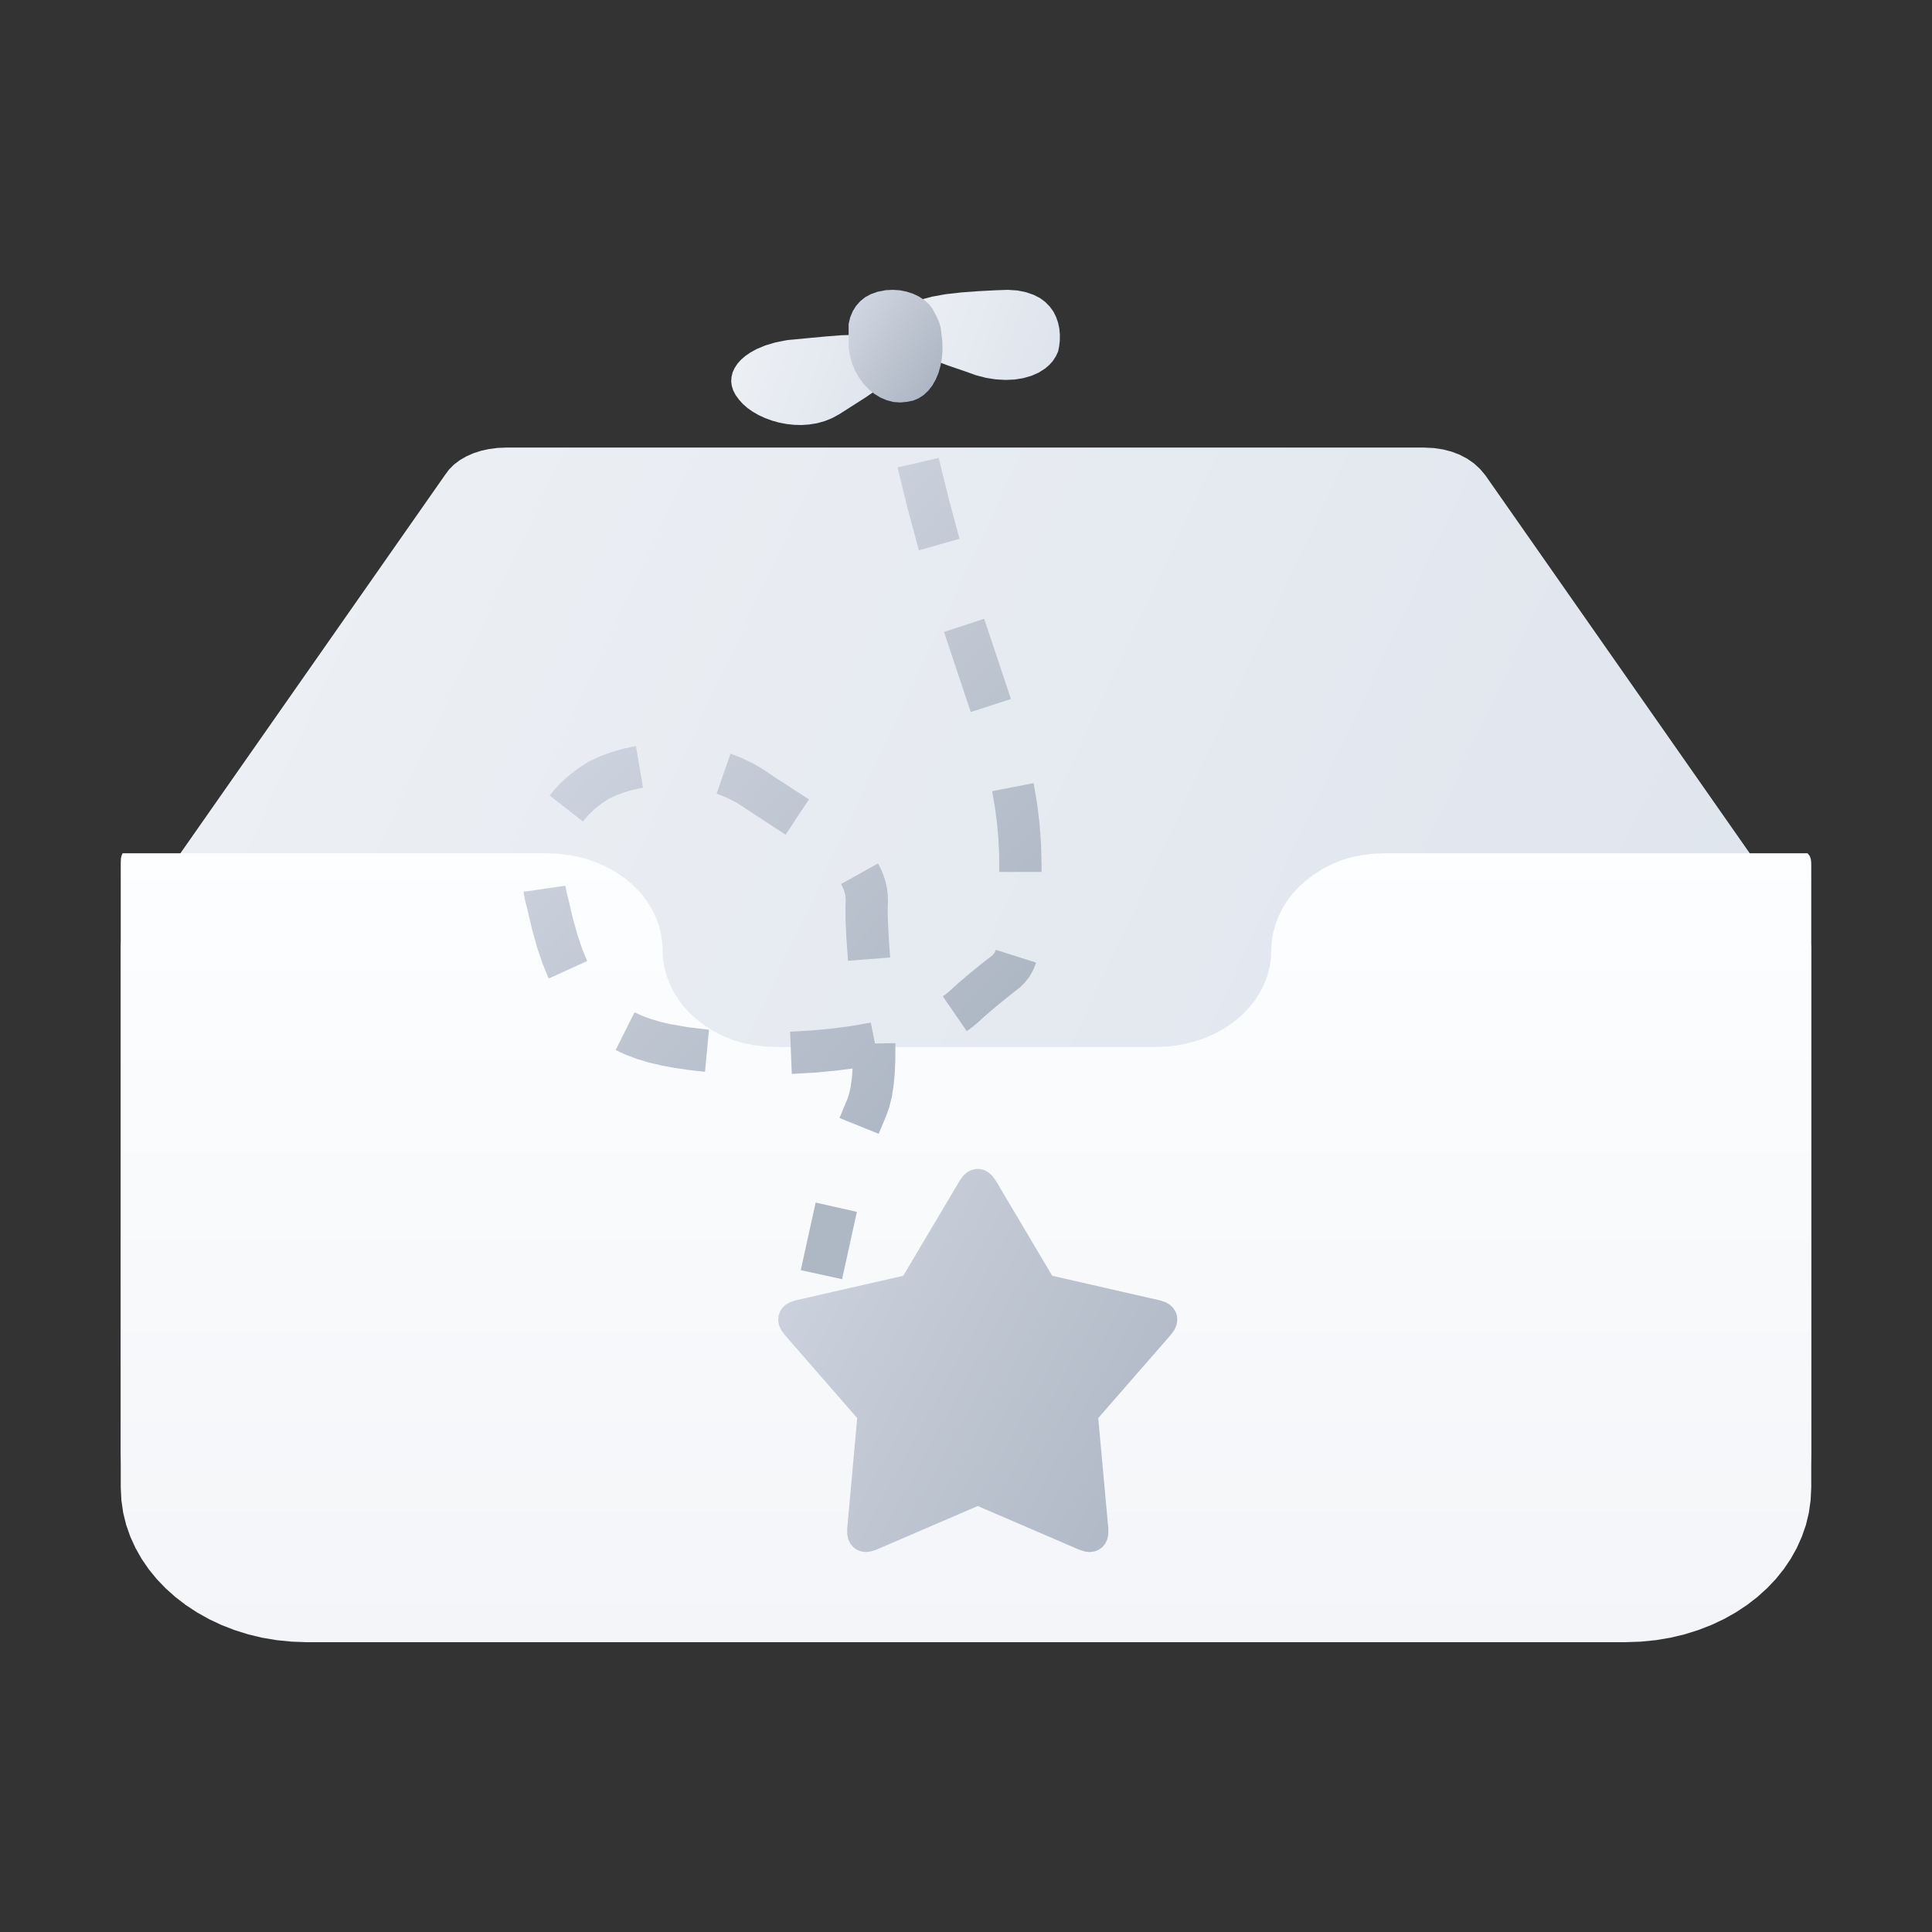 <svg width="80" height="80" viewBox="0 0 80 80" fill="none" xmlns="http://www.w3.org/2000/svg">
<rect x="0" y="0" width="80" height="80" fill="#333333" stroke="none"/>
<g id="Frame" clip-path="url(#clip0_15_1156)">
<g id="Group">
<g id="Group_2">
<g id="Group_3">
<g id="Group_4">
<path id="Path" d="M75 39.346V60.159L74.975 60.698L74.904 61.224L74.787 61.737L74.624 62.241L74.42 62.729L74.177 63.203L73.891 63.664L73.564 64.114L73.207 64.535L72.814 64.94L72.385 65.329L71.916 65.7L71.43 66.04L70.913 66.358L70.364 66.654L69.781 66.928L69.188 67.167L68.571 67.379L67.927 67.564L67.255 67.719L66.581 67.84L65.888 67.927L65.174 67.98L64.438 68H15.562L14.835 67.981L14.13 67.928L13.444 67.842L12.777 67.723L12.112 67.57L11.473 67.389L10.86 67.179L10.271 66.943L9.691 66.673L9.144 66.38L8.628 66.066L8.141 65.729L7.673 65.361L7.242 64.977L6.848 64.575L6.487 64.156L6.156 63.71L5.867 63.252L5.618 62.78L5.408 62.294L5.238 61.793L5.114 61.28L5.034 60.755L5 60.216V60.159V60.101V39.346V39.288V39.231L5.009 39.057L5.032 38.973L5.077 38.885L5.193 38.654L5.309 38.423L18.414 19.686L18.587 19.45L18.794 19.24L19.039 19.054L19.307 18.899L19.6 18.769L19.922 18.665L20.252 18.593L20.598 18.548L20.958 18.533H58.965L59.373 18.553L59.753 18.61L60.108 18.702L60.439 18.828L60.755 18.994L61.038 19.191L61.288 19.422L61.509 19.686L74.615 38.423L74.731 38.632L74.846 38.885L74.936 38.983L74.981 39.093L74.998 39.216L75 39.346Z" fill="url(#paint0_linear_15_1156)"/>
<path id="Path_2" d="M75 35.851V61.596L74.973 62.13L74.9 62.644L74.78 63.143L74.612 63.628L74.402 64.097L74.152 64.545L73.862 64.975L73.53 65.387L73.166 65.769L72.77 66.127L72.338 66.461L71.87 66.77L71.383 67.043L70.869 67.285L70.325 67.496L69.75 67.676L69.169 67.814L68.567 67.915L67.941 67.977L67.291 68H12.709L12.07 67.977L11.453 67.915L10.857 67.815L10.279 67.676L9.708 67.497L9.166 67.286L8.652 67.043L8.164 66.77L7.693 66.461L7.259 66.127L6.859 65.769L6.492 65.387L6.156 64.975L5.862 64.545L5.609 64.097L5.395 63.628L5.225 63.143L5.102 62.644L5.027 62.129L5 61.596V35.721L5.009 35.527L5.032 35.432L5.077 35.333H22.654L23.178 35.357L23.678 35.424L24.158 35.533L24.625 35.684L25.062 35.871L25.469 36.093L25.853 36.352L26.198 36.639L26.506 36.954L26.779 37.3L27.006 37.667L27.188 38.057L27.294 38.362L27.37 38.678L27.417 39.005L27.434 39.343L27.454 39.709L27.511 40.065L27.605 40.412L27.734 40.749L27.893 41.071L28.085 41.38L28.305 41.67L28.549 41.94L28.822 42.19L29.177 42.465L29.548 42.701L29.938 42.9L30.345 43.063L30.761 43.187L31.209 43.279L31.692 43.335L32.213 43.355H47.863L48.388 43.33L48.888 43.264L49.367 43.154L49.834 43.003L50.271 42.816L50.678 42.594L51.062 42.335L51.407 42.048L51.716 41.733L51.988 41.388L52.215 41.021L52.398 40.63L52.503 40.325L52.58 40.01L52.627 39.683L52.643 39.343L52.663 38.978L52.72 38.622L52.815 38.275L52.943 37.938L53.102 37.616L53.294 37.308L53.513 37.017L53.759 36.747L54.031 36.497L54.388 36.222L54.758 35.986L55.143 35.787L55.544 35.624L55.956 35.499L56.392 35.408L56.854 35.352L57.346 35.333H74.846L74.936 35.443L74.981 35.568L74.998 35.705L75 35.851Z" fill="url(#paint1_linear_15_1156)"/>
<path id="Path_3" d="M37.165 19.356L37.593 21.1L38.049 22.787L39.732 22.31L39.287 20.663L38.87 18.961L37.165 19.356ZM40.751 25.621L39.089 26.168L40.196 29.484L41.861 28.945L40.751 25.621ZM41.082 32.761L41.195 33.409L41.28 34.052L41.339 34.697L41.371 35.353L41.378 36.105H43.128V35.795L43.106 34.934L43.045 34.097L42.943 33.265L42.8 32.428L41.082 32.761ZM41.236 39.33L41.189 39.441L41.114 39.537L41.059 39.589L40.951 39.669L40.611 39.936L40.144 40.314L39.66 40.727L39.396 40.969L39.234 41.11L39.039 41.255L40.032 42.697L40.237 42.548L40.427 42.395L40.781 42.073L41.236 41.684L41.708 41.3L42.078 41.008L42.231 40.889L42.457 40.661L42.639 40.423L42.786 40.161L42.904 39.861L41.236 39.33ZM36.057 42.344L35.286 42.48L34.454 42.59L33.603 42.669L32.716 42.721L32.786 44.469L33.74 44.415L34.658 44.328L35.559 44.209L36.401 44.059L36.057 42.344ZM29.357 42.639L28.489 42.535L27.769 42.41L27.334 42.309L26.942 42.192L26.59 42.062L26.275 41.918L25.491 43.482L25.918 43.677L26.379 43.85L26.879 43.999L27.42 44.125L27.945 44.222L28.534 44.308L29.192 44.381L29.357 42.639ZM24.314 39.793L24.103 39.279L23.899 38.669L23.717 38.009L23.523 37.183L23.453 36.909L23.41 36.675L21.678 36.927L21.741 37.276L21.829 37.62L22.033 38.487L22.236 39.217L22.468 39.906L22.722 40.52L24.314 39.793ZM24.137 34.015L24.364 33.75L24.617 33.505L24.897 33.281L25.207 33.076L25.523 32.93L25.864 32.804L26.231 32.699L26.626 32.617L26.332 30.892L25.815 30.999L25.318 31.143L24.832 31.324L24.356 31.547L23.97 31.797L23.619 32.061L23.301 32.339L23.014 32.632L22.757 32.94L24.137 34.015ZM29.674 32.863L30.127 33.044L30.53 33.252L30.888 33.487L31.172 33.677L32.53 34.562L33.496 33.102L32.018 32.14L31.897 32.058L31.537 31.815L31.132 31.587L30.705 31.387L30.247 31.209L29.674 32.863ZM34.83 36.604L34.942 36.844L35.003 37.067L35.018 37.277L35.009 37.516L35.012 38.099L35.047 38.832L35.114 39.783L36.859 39.648L36.809 38.965L36.761 38.02L36.757 37.645L36.768 37.339L36.76 37.055L36.727 36.781L36.67 36.516L36.59 36.258L36.486 36.003L36.358 35.752L34.83 36.604ZM35.325 43.223L35.318 44.017L35.277 44.627L35.223 45.014L35.157 45.305L35.085 45.517L34.761 46.294L36.384 46.948L36.697 46.198L36.823 45.844L36.927 45.426L37.004 44.932L37.05 44.436L37.074 43.86L37.075 43.196L35.325 43.223ZM35.482 50.181L33.775 49.796L33.158 52.594L34.868 52.968L35.482 50.181Z" fill="url(#paint2_linear_15_1156)"/>
<g id="Group_5">
<path id="Path_4" d="M43.812 14.561L43.716 14.763L43.596 14.947L43.448 15.112L43.272 15.263L43.011 15.428L42.713 15.56L42.371 15.658L42.019 15.715L41.64 15.732L41.23 15.709L40.825 15.645L40.405 15.536L39.97 15.379L39.289 15.147L38.704 14.929L38.329 14.77L38.012 14.614L37.746 14.46L37.499 14.28L37.317 14.098L37.188 13.915L37.122 13.763L37.089 13.601L37.088 13.427L37.123 13.236L37.218 13.057L37.339 12.898L37.488 12.756L37.668 12.63L37.929 12.496L38.237 12.379L38.6 12.283L39.167 12.181L39.825 12.107L40.509 12.057L41.25 12.018L41.734 12.001L42.137 12.029L42.473 12.096L42.797 12.206L43.063 12.342L43.279 12.501L43.468 12.694L43.618 12.9L43.73 13.123L43.812 13.36L43.864 13.601L43.887 13.847L43.885 14.095L43.859 14.332L43.812 14.561Z" fill="url(#paint3_linear_15_1156)"/>
<path id="Path_5" d="M30.609 16.56L30.764 16.73L30.951 16.895L31.175 17.052L31.413 17.188L31.675 17.309L31.961 17.415L32.255 17.497L32.56 17.556L32.877 17.591L33.196 17.6L33.514 17.577L33.834 17.525L34.145 17.439L34.449 17.317L34.743 17.157L35.839 16.459L36.168 16.231L36.442 16.017L36.667 15.817L36.824 15.648L36.939 15.487L37.02 15.33L37.069 15.175L37.085 15.016L37.062 14.85L36.997 14.672L36.881 14.477L36.692 14.275L36.482 14.12L36.253 14.009L36.007 13.935L35.72 13.887L35.385 13.867L34.859 13.88L34.195 13.932L32.604 14.081L32.108 14.179L31.686 14.305L31.33 14.454L31.071 14.597L30.856 14.745L30.679 14.9L30.537 15.06L30.417 15.242L30.335 15.424L30.29 15.608L30.278 15.796L30.302 15.981L30.362 16.169L30.462 16.361L30.609 16.56Z" fill="url(#paint4_linear_15_1156)"/>
<path id="Path_6" d="M36.672 12.016L36.973 12.001L37.263 12.021L37.543 12.077L37.814 12.166L38.056 12.282L38.272 12.424L38.463 12.594L38.61 12.78L38.717 12.985L38.809 13.158L38.892 13.359L38.951 13.564L38.972 13.737L39.018 14.116L39.028 14.473L39.004 14.81L38.946 15.142L38.861 15.442L38.748 15.712L38.604 15.965L38.439 16.177L38.253 16.352L38.042 16.492L37.815 16.587L37.566 16.638L37.277 16.666L36.997 16.645L36.72 16.574L36.456 16.462L36.207 16.31L35.97 16.116L35.759 15.894L35.572 15.641L35.411 15.356L35.284 15.053L35.194 14.73L35.14 14.384V14.01V13.713V13.414L35.207 13.135L35.31 12.888L35.446 12.669L35.619 12.473L35.819 12.311L36.057 12.181L36.339 12.081L36.672 12.016H36.73H36.701H36.672Z" fill="url(#paint5_linear_15_1156)"/>
</g>
</g>
<path id="&#232;&#183;&#175;&#229;&#190;&#132;" d="M36.272 64.175L36.042 64.246L35.838 64.266L35.651 64.239L35.476 64.17L35.331 64.063L35.211 63.918L35.128 63.748L35.083 63.547L35.08 63.306L35.495 58.719L32.475 55.254L32.337 55.056L32.256 54.867L32.224 54.681L32.236 54.492L32.292 54.321L32.392 54.162L32.528 54.03L32.705 53.925L32.931 53.848L37.402 52.827L39.749 48.871L39.893 48.677L40.047 48.541L40.214 48.452L40.396 48.406H40.576L40.758 48.452L40.924 48.541L41.079 48.678L41.223 48.871L43.57 52.827L48.041 53.848L48.268 53.925L48.446 54.031L48.581 54.162L48.681 54.321L48.737 54.492L48.749 54.681L48.716 54.867L48.635 55.057L48.496 55.254L45.476 58.719L45.894 63.307L45.891 63.548L45.846 63.75L45.764 63.92L45.643 64.066L45.498 64.171L45.323 64.241L45.136 64.267L44.931 64.248L44.702 64.176L40.486 62.361L36.272 64.175Z" fill="url(#paint6_linear_15_1156)"/>
</g>
</g>
</g>
</g>
<defs>
<linearGradient id="paint0_linear_15_1156" x1="85.762" y1="53.095" x2="5.825" y2="15.68" gradientUnits="userSpaceOnUse">
<stop stop-color="#DCE2EC"/>
<stop offset="1" stop-color="#EEF1F5"/>
</linearGradient>
<linearGradient id="paint1_linear_15_1156" x1="39.978" y1="34.577" x2="39.978" y2="68.23" gradientUnits="userSpaceOnUse">
<stop stop-color="#FDFEFF"/>
<stop offset="1" stop-color="#F3F5F8"/>
</linearGradient>
<linearGradient id="paint2_linear_15_1156" x1="37.03" y1="46.536" x2="20.856" y2="31.993" gradientUnits="userSpaceOnUse">
<stop stop-color="#AEB7C4"/>
<stop offset="1" stop-color="#CFD5E0"/>
</linearGradient>
<linearGradient id="paint3_linear_15_1156" x1="44.932" y1="14.314" x2="37.095" y2="11.467" gradientUnits="userSpaceOnUse">
<stop stop-color="#DCE2EC"/>
<stop offset="1" stop-color="#EEF1F5"/>
</linearGradient>
<linearGradient id="paint4_linear_15_1156" x1="38.131" y1="16.18" x2="30.287" y2="13.33" gradientUnits="userSpaceOnUse">
<stop stop-color="#DCE2EC"/>
<stop offset="1" stop-color="#EEF1F5"/>
</linearGradient>
<linearGradient id="paint5_linear_15_1156" x1="38.548" y1="15.784" x2="35.071" y2="13.417" gradientUnits="userSpaceOnUse">
<stop stop-color="#AEB7C4"/>
<stop offset="1" stop-color="#CFD5E0"/>
</linearGradient>
<linearGradient id="paint6_linear_15_1156" x1="49.446" y1="60.88" x2="31.103" y2="50.892" gradientUnits="userSpaceOnUse">
<stop stop-color="#AEB7C4"/>
<stop offset="1" stop-color="#CFD5E0"/>
</linearGradient>
<clipPath id="clip0_15_1156">
<rect width="80" height="80" fill="white"/>
</clipPath>
</defs>
</svg>
